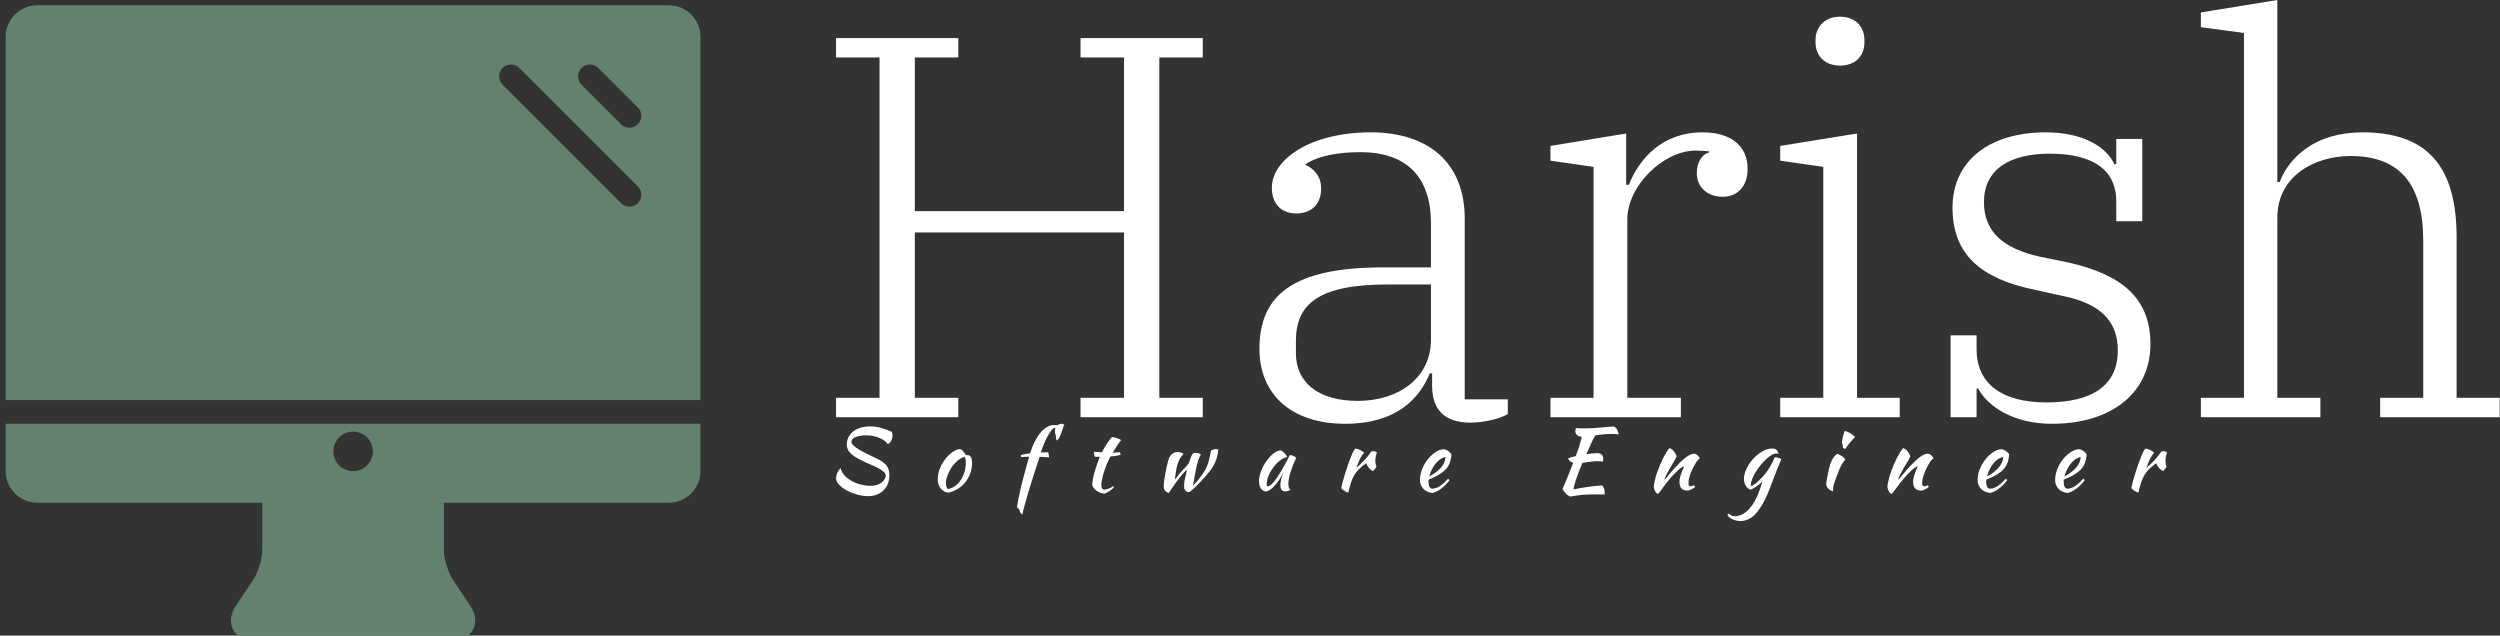<svg data-v-423bf9ae="" xmlns="http://www.w3.org/2000/svg" viewBox="0 0 354 90" class="iconLeftSlogan"><rect x="0" y="0" width="354" height="90" fill="#333333" stroke="none"/><!----><!----><!----><g data-v-423bf9ae="" id="62c9eb96-2542-42ab-b187-86d731b02a73" fill="#ffffff" transform="matrix(5.495,0,0,5.495,114.319,-19.78)"><path d="M0.74 14.35L3.89 14.35L3.89 13.85L2.77 13.85L2.77 9.59L8.16 9.59L8.16 13.85L7.04 13.85L7.04 14.35L10.19 14.35L10.19 13.85L9.07 13.85L9.07 5.08L10.19 5.08L10.19 4.58L7.04 4.58L7.04 5.08L8.16 5.08L8.16 9.04L2.77 9.04L2.77 5.08L3.89 5.08L3.89 4.58L0.74 4.58L0.74 5.08L1.86 5.08L1.86 13.85L0.74 13.85ZM13.86 14.52C15.19 14.52 15.78 13.86 16.04 13.22L16.10 13.22L16.10 13.55C16.10 14.15 16.42 14.49 17.08 14.49C17.44 14.49 17.85 14.39 18.05 14.27L18.05 13.89L16.94 13.89L16.94 9.23C16.94 7.81 16.02 7.01 14.52 7.01C12.96 7.01 11.97 7.71 11.97 8.44C11.97 8.86 12.22 9.10 12.60 9.10C12.99 9.10 13.24 8.86 13.24 8.46C13.24 8.13 13.05 7.95 12.84 7.85L12.84 7.83C13.12 7.64 13.61 7.52 14.25 7.52C15.44 7.52 16.07 8.16 16.07 9.35L16.07 10.49L14.84 10.49C12.52 10.49 11.65 11.20 11.65 12.59C11.65 13.76 12.47 14.52 13.86 14.52ZM14.18 13.93C13.16 13.93 12.59 13.45 12.59 12.70L12.59 12.39C12.59 11.45 13.15 10.93 14.95 10.93L16.07 10.93L16.07 12.35C16.07 13.33 15.25 13.93 14.18 13.93ZM19.15 14.35L22.51 14.35L22.51 13.85L21.13 13.85L21.13 9.25C21.13 8.39 22.06 7.48 22.89 7.48C23.00 7.48 23.18 7.49 23.24 7.50L23.24 7.53C23.07 7.56 22.92 7.77 22.92 8.06C22.92 8.41 23.18 8.67 23.59 8.67C23.97 8.67 24.23 8.40 24.23 7.95C24.23 7.35 23.79 7.01 23.07 7.01C22.01 7.01 21.43 7.71 21.17 8.36L21.10 8.36L21.10 7.04L19.15 7.36L19.15 7.74L20.26 7.90L20.26 13.85L19.15 13.85ZM26.61 5.29C27.02 5.29 27.24 5.03 27.24 4.69L27.24 4.63C27.24 4.30 27.02 4.03 26.61 4.03C26.21 4.03 25.98 4.30 25.98 4.63L25.98 4.69C25.98 5.03 26.21 5.29 26.61 5.29ZM25.07 14.35L28.15 14.35L28.15 13.85L27.05 13.85L27.05 7.04L25.07 7.36L25.07 7.74L26.18 7.90L26.18 13.85L25.07 13.85ZM32.07 14.52C33.66 14.52 34.61 13.68 34.61 12.47C34.61 11.26 33.85 10.67 32.48 10.36L31.74 10.21C30.86 10.01 30.32 9.60 30.32 8.81C30.32 7.97 30.97 7.56 32.02 7.56C33.12 7.56 33.73 7.97 33.73 8.79L33.73 9.30L34.40 9.30L34.40 7.18L33.73 7.18L33.73 7.83L33.68 7.83C33.47 7.38 32.87 7.01 31.91 7.01C30.48 7.01 29.51 7.73 29.51 8.95C29.51 10.18 30.27 10.78 31.60 11.06L32.37 11.23C33.28 11.42 33.77 11.84 33.77 12.63C33.77 13.54 33.10 13.97 31.93 13.97C30.76 13.97 30.13 13.47 30.13 12.60L30.13 12.24L29.46 12.24L29.46 14.35L30.13 14.35L30.13 13.61L30.17 13.61C30.42 14.08 31.09 14.52 32.07 14.52ZM35.91 14.35L38.99 14.35L38.99 13.85L37.88 13.85L37.88 9.21C37.88 8.15 38.82 7.62 39.77 7.62C41.02 7.62 41.64 8.33 41.64 9.80L41.64 13.85L40.53 13.85L40.53 14.35L43.61 14.35L43.61 13.85L42.50 13.85L42.50 9.72C42.50 7.92 41.78 7.01 40.07 7.01C38.85 7.01 38.18 7.66 37.94 8.29L37.88 8.29L37.88 3.60L35.91 3.92L35.91 4.30L37.02 4.45L37.02 13.85L35.91 13.85Z"></path></g><!----><g data-v-423bf9ae="" id="f766032a-8f69-4de7-9bc3-1b7c6be8e87b" transform="matrix(1.118,0,0,1.118,-5.901,-10.151)" stroke="none" fill="#648170"><path d="M94 59.75v-46c0-2.206-1.794-4-4-4H10c-2.206 0-4 1.794-4 4v46h88zM78.939 17.689a1.5 1.5 0 0 1 2.121 0l5 5a1.5 1.5 0 1 1-2.121 2.122l-5-5a1.502 1.502 0 0 1 0-2.122zm-10 0a1.5 1.5 0 0 1 2.121 0l15 15a1.5 1.5 0 1 1-2.121 2.122l-15-15a1.502 1.502 0 0 1 0-2.122zM6 62.75v6c0 2.206 1.794 4 4 4h28.5v6c0 1.071-.541 2.857-1.135 3.748l-2.227 3.34c-.68 1.02-.797 2.116-.319 3.009.477.892 1.454 1.403 2.681 1.403h25c1.227 0 2.203-.512 2.681-1.403.478-.893.361-1.989-.319-3.009l-2.227-3.34c-.594-.891-1.135-2.677-1.135-3.748v-6H90c2.206 0 4-1.794 4-4v-6H6zm44 6a2.5 2.5 0 1 1 0-5 2.5 2.5 0 0 1 0 5z"></path></g><!----><g data-v-423bf9ae="" id="ee009e50-df24-4a11-95b2-dbf61c8c13b5" fill="#ffffff" transform="matrix(0.867,0,0,0.867,117.163,56.177)"><path d="M10.54 5.74L10.54 5.74L10.54 5.74Q10.58 5.98 10.61 6.07L10.61 6.07L10.61 6.07Q10.63 6.16 10.63 6.31L10.63 6.31L10.63 6.31Q10.63 6.78 10.42 7.18L10.42 7.18L10.42 7.18Q10.22 7.57 9.87 7.74L9.87 7.74L9.87 7.74Q9.59 7.36 9.18 7.09L9.18 7.09L9.18 7.09Q8.78 6.82 8.29 6.64L8.29 6.64L8.29 6.64Q7.81 6.47 7.29 6.38L7.29 6.38L7.29 6.38Q6.78 6.30 6.29 6.30L6.29 6.30L6.29 6.30Q5.80 6.30 5.37 6.38L5.37 6.38L5.37 6.38Q4.94 6.45 4.61 6.59L4.61 6.59L4.61 6.59Q4.28 6.72 4.09 6.92L4.09 6.92L4.09 6.92Q3.91 7.11 3.91 7.36L3.91 7.36L3.91 7.36Q3.95 7.67 4.28 7.99L4.28 7.99L4.28 7.99Q4.62 8.30 5.11 8.60L5.11 8.60L5.11 8.60Q5.60 8.90 6.20 9.20L6.20 9.20L6.20 9.20Q6.79 9.49 7.36 9.76L7.36 9.76L7.36 9.76Q8.08 10.09 8.60 10.38L8.60 10.38L8.60 10.38Q9.11 10.67 9.45 11.01L9.45 11.01L9.45 11.01Q9.79 11.35 9.95 11.79L9.95 11.79L9.95 11.79Q10.12 12.22 10.12 12.84L10.12 12.84L10.12 12.84Q10.12 13.55 9.88 14.18L9.88 14.18L9.88 14.18Q9.65 14.80 9.19 15.26L9.19 15.26L9.19 15.26Q8.74 15.72 8.09 15.98L8.09 15.98L8.09 15.98Q7.45 16.24 6.65 16.24L6.65 16.24L6.65 16.24Q5.87 16.24 4.96 16.00L4.96 16.00L4.96 16.00Q4.05 15.76 3.25 15.35L3.25 15.35L3.25 15.35Q2.46 14.94 1.94 14.40L1.94 14.40L1.94 14.40Q1.41 13.86 1.41 13.26L1.41 13.26L1.41 13.26Q1.41 12.98 1.57 12.54L1.57 12.54L1.57 12.54Q1.74 12.11 2.16 11.63L2.16 11.63L2.16 11.63Q2.20 12.05 2.61 12.63L2.61 12.63L2.61 12.63Q3.02 13.20 3.85 13.69L3.85 13.69L3.85 13.69Q4.62 14.14 5.44 14.34L5.44 14.34L5.44 14.34Q6.26 14.55 6.97 14.55L6.97 14.55L6.97 14.55Q7.76 14.55 8.25 14.35L8.25 14.35L8.25 14.35Q8.74 14.15 9.02 13.88L9.02 13.88L9.02 13.88Q9.30 13.61 9.41 13.33L9.41 13.33L9.41 13.33Q9.52 13.05 9.53 12.88L9.53 12.88L9.53 12.88Q9.52 12.60 9.28 12.34L9.28 12.34L9.28 12.34Q9.03 12.08 8.62 11.84L8.62 11.84L8.62 11.84Q8.20 11.59 7.66 11.34L7.66 11.34L7.66 11.34Q7.11 11.09 6.52 10.84L6.52 10.84L6.52 10.84Q5.64 10.44 5.00 10.10L5.00 10.10L5.00 10.10Q4.37 9.76 3.96 9.40L3.96 9.40L3.96 9.40Q3.54 9.04 3.35 8.65L3.35 8.65L3.35 8.65Q3.16 8.26 3.16 7.76L3.16 7.76L3.16 7.76Q3.16 6.97 3.64 6.27L3.64 6.27L3.64 6.27Q4.12 5.57 5.01 5.21L5.01 5.21L5.01 5.21Q5.46 5.01 5.97 4.93L5.97 4.93L5.97 4.93Q6.48 4.84 6.97 4.84L6.97 4.84L6.97 4.84Q7.90 4.84 8.78 5.10L8.78 5.10L8.78 5.10Q9.66 5.35 10.54 5.74ZM19.77 15.67L19.77 15.67L19.77 15.67Q18.97 15.58 18.49 14.97L18.49 14.97L18.49 14.97Q18.02 14.35 18.02 13.40L18.02 13.40L18.02 13.40Q18.02 12.84 18.19 12.24L18.19 12.24L18.19 12.24Q18.35 11.63 18.66 11.07L18.66 11.07L18.66 11.07Q18.97 10.50 19.39 10.00L19.39 10.00L19.39 10.00Q19.81 9.49 20.30 9.13L20.30 9.13L20.30 9.13Q21.07 8.55 21.74 8.55L21.74 8.55L21.74 8.55Q22.19 8.79 22.62 9.55L22.62 9.55L22.62 9.55Q22.69 9.55 22.75 9.54L22.75 9.54L22.75 9.54Q22.81 9.53 22.88 9.53L22.88 9.53L22.88 9.53Q23.62 9.53 23.62 10.85L23.62 10.85L23.62 10.85Q23.62 11.73 23.33 12.52L23.33 12.52L23.33 12.52Q23.04 13.31 22.53 13.96L22.53 13.96L22.53 13.96Q22.02 14.60 21.31 15.04L21.31 15.04L21.31 15.04Q20.61 15.48 19.77 15.67ZM20.48 11.26L20.48 11.26L20.48 11.26Q20.24 11.58 20.03 11.96L20.03 11.96L20.03 11.96Q19.82 12.33 19.67 12.72L19.67 12.72L19.67 12.72Q19.52 13.10 19.43 13.46L19.43 13.46L19.43 13.46Q19.35 13.82 19.35 14.10L19.35 14.10L19.35 14.10Q19.35 14.43 19.46 14.74L19.46 14.74L19.46 14.74Q19.57 15.05 19.71 15.09L19.71 15.09L19.71 15.09Q20.34 14.95 20.87 14.57L20.87 14.57L20.87 14.57Q21.39 14.18 21.78 13.61L21.78 13.61L21.78 13.61Q22.16 13.03 22.38 12.31L22.38 12.31L22.38 12.31Q22.60 11.58 22.60 10.75L22.60 10.75L22.60 10.75Q22.60 10.39 22.55 10.18L22.55 10.18L22.55 10.18Q22.51 9.97 22.41 9.81L22.41 9.81L22.41 9.81Q21.80 10.00 21.31 10.40L21.31 10.40L21.31 10.40Q20.83 10.81 20.48 11.26ZM31.85 19.22L31.85 19.22L31.85 19.22Q31.50 19.08 31.43 18.69L31.43 18.69L31.43 18.69Q31.37 18.31 30.95 18.07L30.95 18.07L30.95 18.07Q31.07 17.36 31.21 16.63L31.21 16.63L31.21 16.63Q31.35 15.90 31.56 14.97L31.56 14.97L31.56 14.97Q31.78 14.04 32.11 12.80L32.11 12.80L32.11 12.80Q32.44 11.56 32.94 9.80L32.94 9.80L32.94 9.80Q32.48 9.80 32.21 9.81L32.21 9.81L32.21 9.81Q31.95 9.83 31.70 9.87L31.70 9.87L31.70 9.87Q31.64 9.81 31.60 9.72L31.60 9.72L31.60 9.72Q31.57 9.62 31.57 9.53L31.57 9.53L31.57 9.53Q31.71 9.48 32.14 9.39L32.14 9.39L32.14 9.39Q32.58 9.30 33.10 9.23L33.10 9.23L33.10 9.23Q33.43 8.16 33.87 7.32L33.87 7.32L33.87 7.32Q34.30 6.47 34.80 5.87L34.80 5.87L34.80 5.87Q35.31 5.26 35.87 4.94L35.87 4.94L35.87 4.94Q36.43 4.62 37.00 4.62L37.00 4.62L37.00 4.62Q37.17 4.62 37.32 4.64L37.32 4.64L37.32 4.64Q37.48 4.66 37.56 4.66L37.56 4.66L37.56 4.66Q37.69 4.56 37.90 4.49L37.90 4.49L37.90 4.49Q38.11 4.41 38.26 4.41L38.26 4.41L38.26 4.41Q38.43 4.41 38.70 4.59L38.70 4.59L38.70 4.59Q38.58 4.79 38.46 5.12L38.46 5.12L38.46 5.12Q38.33 5.46 38.25 5.78L38.25 5.78L38.25 5.78Q37.90 6.82 37.51 7.13L37.51 7.13L37.51 7.13Q37.35 7.13 37.34 6.72L37.34 6.72L37.34 6.72Q37.32 6.43 37.25 6.15L37.25 6.15L37.25 6.15Q37.20 6.02 37.18 5.92L37.18 5.92L37.18 5.92Q37.16 5.82 37.16 5.67L37.16 5.67L37.16 5.67Q37.16 5.59 37.17 5.47L37.17 5.47L37.17 5.47Q37.18 5.35 37.23 5.07L37.23 5.07L37.23 5.07Q36.99 5.07 36.70 5.36L36.70 5.36L36.70 5.36Q36.41 5.66 36.10 6.20L36.10 6.20L36.10 6.20Q35.78 6.73 35.46 7.48L35.46 7.48L35.46 7.48Q35.14 8.22 34.85 9.11L34.85 9.11L36.02 9.07L36.02 9.07Q36.09 9.14 36.14 9.39L36.14 9.39L36.14 9.39Q36.19 9.63 36.20 9.90L36.20 9.90L34.66 9.81L34.66 9.81Q34.13 11.40 33.67 12.84L33.67 12.84L33.67 12.84Q33.21 14.28 32.84 15.50L32.84 15.50L32.84 15.50Q32.48 16.72 32.22 17.68L32.22 17.68L32.22 17.68Q31.96 18.63 31.85 19.22ZM44.49 9.81L43.69 9.81L43.69 9.81Q43.62 9.73 43.57 9.46L43.57 9.46L43.57 9.46Q43.51 9.18 43.51 8.99L43.51 8.99L43.51 8.99Q43.88 9.02 44.21 9.04L44.21 9.04L44.21 9.04Q44.55 9.06 44.83 9.07L44.83 9.07L44.83 9.07Q45.04 8.65 45.28 8.24L45.28 8.24L45.28 8.24Q45.53 7.83 45.76 7.48L45.76 7.48L45.76 7.48Q45.99 7.14 46.19 6.90L46.19 6.90L46.19 6.90Q46.40 6.66 46.51 6.59L46.51 6.59L46.51 6.59Q46.65 6.59 46.86 6.64L46.86 6.64L46.86 6.64Q47.08 6.69 47.31 6.77L47.31 6.77L47.31 6.77Q47.53 6.85 47.71 6.93L47.71 6.93L47.71 6.93Q47.89 7.01 47.96 7.10L47.96 7.10L47.96 7.10Q47.54 7.63 47.24 8.09L47.24 8.09L47.24 8.09Q46.94 8.54 46.59 9.13L46.59 9.13L46.59 9.13Q46.87 9.13 47.16 9.11L47.16 9.11L47.16 9.11Q47.45 9.10 47.74 9.07L47.74 9.07L47.74 9.07Q47.81 9.14 47.85 9.25L47.85 9.25L47.85 9.25Q47.89 9.35 47.89 9.46L47.89 9.46L47.89 9.46Q47.21 9.72 46.23 9.74L46.23 9.74L46.23 9.74Q45.88 10.42 45.60 11.08L45.60 11.08L45.60 11.08Q45.33 11.75 45.14 12.36L45.14 12.36L45.14 12.36Q44.95 12.98 44.85 13.52L44.85 13.52L44.85 13.52Q44.74 14.07 44.74 14.50L44.74 14.50L44.74 14.50Q44.74 15.12 45.21 15.19L45.21 15.19L45.21 15.19Q45.63 15.13 46.00 14.98L46.00 14.98L46.00 14.98Q46.38 14.83 46.68 14.59L46.68 14.59L46.68 14.59Q46.76 14.71 46.77 14.80L46.77 14.80L46.77 14.80Q46.69 14.92 46.49 15.09L46.49 15.09L46.49 15.09Q46.28 15.26 46.05 15.42L46.05 15.42L46.05 15.42Q45.81 15.58 45.58 15.69L45.58 15.69L45.58 15.69Q45.36 15.81 45.25 15.82L45.25 15.82L45.25 15.82Q44.90 15.81 44.55 15.67L44.55 15.67L44.55 15.67Q44.20 15.53 43.91 15.32L43.91 15.32L43.91 15.32Q43.62 15.11 43.44 14.85L43.44 14.85L43.44 14.85Q43.26 14.59 43.26 14.34L43.26 14.34L43.26 14.34Q43.26 14 43.35 13.49L43.35 13.49L43.35 13.49Q43.44 12.98 43.61 12.38L43.61 12.38L43.61 12.38Q43.78 11.77 44.00 11.12L44.00 11.12L44.00 11.12Q44.23 10.46 44.49 9.81L44.49 9.81ZM54.92 14.60L54.92 14.60L54.92 14.60Q54.92 14.32 54.98 13.82L54.98 13.82L54.98 13.82Q55.05 13.31 55.15 12.73L55.15 12.73L55.15 12.73Q55.26 12.14 55.39 11.52L55.39 11.52L55.39 11.52Q55.52 10.91 55.66 10.42L55.66 10.42L55.66 10.42Q55.85 9.76 56.23 9.40L56.23 9.40L56.23 9.40Q56.62 9.04 57.19 9.04L57.19 9.04L57.19 9.04Q57.50 9.04 57.80 9.14L57.80 9.14L57.80 9.14Q58.10 9.24 58.16 9.39L58.16 9.39L58.16 9.39Q57.75 9.73 57.50 10.23L57.50 10.23L57.50 10.23Q57.26 10.72 57.11 11.29L57.11 11.29L57.11 11.29Q56.97 11.86 56.89 12.45L56.89 12.45L56.89 12.45Q56.81 13.05 56.73 13.57L56.73 13.57L56.73 13.57Q57.19 12.95 57.60 12.45L57.60 12.45L57.60 12.45Q58.02 11.96 58.34 11.66L58.34 11.66L58.34 11.66Q58.77 11.26 58.93 10.98L58.93 10.98L58.93 10.98Q59.08 10.71 59.19 10.39L59.19 10.39L59.19 10.39Q59.28 10.14 59.39 9.80L59.39 9.80L59.39 9.80Q59.51 9.46 59.79 9.18L59.79 9.18L59.79 9.18Q59.85 9.17 60.03 9.17L60.03 9.17L60.03 9.17Q60.17 9.17 60.33 9.18L60.33 9.18L60.33 9.18Q60.49 9.20 60.63 9.24L60.63 9.24L60.63 9.24Q60.77 9.28 60.87 9.34L60.87 9.34L60.87 9.34Q60.97 9.39 60.98 9.48L60.98 9.48L60.98 9.48Q60.76 9.77 60.56 10.39L60.56 10.39L60.56 10.39Q60.37 11.02 60.21 11.76L60.21 11.76L60.21 11.76Q60.06 12.50 59.93 13.24L59.93 13.24L59.93 13.24Q59.81 13.97 59.71 14.48L59.71 14.48L59.71 14.48Q59.77 14.45 59.96 14.25L59.96 14.25L59.96 14.25Q60.16 14.06 60.40 13.76L60.40 13.76L60.40 13.76Q60.65 13.47 60.92 13.12L60.92 13.12L60.92 13.12Q61.19 12.77 61.40 12.43L61.40 12.43L61.40 12.43Q61.67 12.03 61.84 11.67L61.84 11.67L61.84 11.67Q62.02 11.31 62.15 10.91L62.15 10.91L62.15 10.91Q62.29 10.50 62.40 10.00L62.40 10.00L62.40 10.00Q62.51 9.51 62.64 8.82L62.64 8.82L62.64 8.82Q62.72 8.71 63.01 8.63L63.01 8.63L63.01 8.63Q63.29 8.55 63.53 8.55L63.53 8.55L63.53 8.55Q63.74 8.55 63.84 8.62L63.84 8.62L63.84 8.62Q63.77 9.41 63.58 10.02L63.58 10.02L63.58 10.02Q63.39 10.64 63.07 11.22L63.07 11.22L63.07 11.22Q62.75 11.80 62.27 12.38L62.27 12.38L62.27 12.38Q61.80 12.96 61.15 13.65L61.15 13.65L61.15 13.65Q60.89 13.93 60.57 14.27L60.57 14.27L60.57 14.27Q60.26 14.60 59.95 14.89L59.95 14.89L59.95 14.89Q59.65 15.18 59.39 15.37L59.39 15.37L59.39 15.37Q59.14 15.57 59.00 15.57L59.00 15.57L59.00 15.57Q58.67 15.57 58.46 15.32L58.46 15.32L58.46 15.32Q58.25 15.06 58.25 14.67L58.25 14.67L58.25 14.67Q58.25 14.27 58.29 13.96L58.29 13.96L58.29 13.96Q58.32 13.66 58.41 13.33L58.41 13.33L58.41 13.33Q58.49 13.02 58.54 12.81L58.54 12.81L58.54 12.81Q58.59 12.60 58.62 12.45L58.62 12.45L58.62 12.45Q58.66 12.29 58.67 12.18L58.67 12.18L58.67 12.18Q58.69 12.07 58.70 11.96L58.70 11.96L58.70 11.96Q58.59 12.01 58.41 12.19L58.41 12.19L58.41 12.19Q58.23 12.36 58.03 12.59L58.03 12.59L58.03 12.59Q57.83 12.82 57.64 13.06L57.64 13.06L57.64 13.06Q57.44 13.30 57.32 13.47L57.32 13.47L57.32 13.47Q57.05 13.83 56.85 14.11L56.85 14.11L56.85 14.11Q56.66 14.39 56.48 14.64L56.48 14.64L56.48 14.64Q56.31 14.90 56.14 15.15L56.14 15.15L56.14 15.15Q55.97 15.41 55.75 15.71L55.75 15.71L55.75 15.71Q55.30 15.57 55.11 15.29L55.11 15.29L55.11 15.29Q54.92 15.01 54.92 14.60ZM75.52 9.52L75.52 9.52L75.52 9.52Q75.66 9.52 75.84 9.57L75.84 9.57L75.84 9.57Q76.03 9.62 76.19 9.70L76.19 9.70L76.19 9.70Q76.34 9.77 76.45 9.86L76.45 9.86L76.45 9.86Q76.55 9.94 76.55 10.01L76.55 10.01L76.55 10.01Q76.27 10.60 76.03 11.19L76.03 11.19L76.03 11.19Q75.80 11.79 75.63 12.33L75.63 12.33L75.63 12.33Q75.46 12.88 75.37 13.36L75.37 13.36L75.37 13.36Q75.28 13.83 75.28 14.18L75.28 14.18L75.28 14.18Q75.28 14.57 75.36 14.83L75.36 14.83L75.36 14.83Q75.45 15.09 75.64 15.20L75.64 15.20L75.64 15.20Q75.47 15.32 75.21 15.39L75.21 15.39L75.21 15.39Q74.94 15.46 74.73 15.46L74.73 15.46L74.73 15.46Q73.98 15.46 73.98 14.42L73.98 14.42L73.98 14.42Q73.98 13.62 74.51 12.24L74.51 12.24L74.51 12.24Q74.23 12.88 73.86 13.45L73.86 13.45L73.86 13.45Q73.50 14.01 73.12 14.45L73.12 14.45L73.12 14.45Q72.74 14.88 72.36 15.15L72.36 15.15L72.36 15.15Q71.97 15.43 71.65 15.48L71.65 15.48L71.65 15.48Q71.13 15.46 70.81 14.99L70.81 14.99L70.81 14.99Q70.49 14.52 70.49 13.79L70.49 13.79L70.49 13.79Q70.49 13.01 70.83 12.14L70.83 12.14L70.83 12.14Q71.16 11.27 71.69 10.53L71.69 10.53L71.69 10.53Q72.21 9.79 72.83 9.29L72.83 9.29L72.83 9.29Q73.44 8.79 74.02 8.76L74.02 8.76L74.02 8.76Q74.16 8.81 74.33 8.93L74.33 8.93L74.33 8.93Q74.51 9.06 74.67 9.23L74.67 9.23L74.67 9.23Q74.83 9.39 74.94 9.57L74.94 9.57L74.94 9.57Q75.05 9.74 75.07 9.87L75.07 9.87L75.07 9.87Q74.51 9.95 73.91 10.42L73.91 10.42L73.91 10.42Q73.32 10.88 72.84 11.53L72.84 11.53L72.84 11.53Q72.35 12.18 72.04 12.92L72.04 12.92L72.04 12.92Q71.74 13.66 71.74 14.31L71.74 14.31L71.74 14.31Q71.74 14.57 71.93 14.64L71.93 14.64L71.93 14.64Q72.34 14.56 72.87 13.95L72.87 13.95L72.87 13.95Q73.40 13.34 74.16 12.07L74.16 12.07L74.16 12.07Q74.30 11.82 74.47 11.51L74.47 11.51L74.47 11.51Q74.65 11.20 74.83 10.86L74.83 10.86L74.83 10.86Q75.01 10.53 75.19 10.18L75.19 10.18L75.19 10.18Q75.36 9.84 75.52 9.52ZM83.93 14.90L83.93 14.90L83.93 14.90Q84 14.49 84.17 13.82L84.17 13.82L84.17 13.82Q84.35 13.16 84.59 12.41L84.59 12.41L84.59 12.41Q84.83 11.66 85.09 10.91L85.09 10.91L85.09 10.91Q85.36 10.15 85.61 9.55L85.61 9.55L85.61 9.55Q85.79 9.11 85.93 8.87L85.93 8.87L85.93 8.87Q86.07 8.62 86.24 8.46L86.24 8.46L86.24 8.46Q86.44 8.48 86.65 8.55L86.65 8.55L86.65 8.55Q86.86 8.62 87.05 8.72L87.05 8.72L87.05 8.72Q87.25 8.82 87.40 8.93L87.40 8.93L87.40 8.93Q87.56 9.03 87.64 9.13L87.64 9.13L87.64 9.13Q87.26 9.58 86.97 10.15L86.97 10.15L86.97 10.15Q86.69 10.72 86.39 11.62L86.39 11.62L86.39 11.62Q87.15 10.95 87.73 10.33L87.73 10.33L87.73 10.33Q88.31 9.72 88.82 8.96L88.82 8.96L88.82 8.96Q88.90 8.89 89.11 8.89L89.11 8.89L89.11 8.89Q89.31 8.89 89.49 8.95L89.49 8.95L89.49 8.95Q89.67 9.02 89.74 9.13L89.74 9.13L89.74 9.13Q89.49 9.80 89.49 10.46L89.49 10.46L89.49 10.46Q89.49 11.07 89.67 11.38L89.67 11.38L89.67 11.38Q89.66 11.47 89.48 11.70L89.48 11.70L89.48 11.70Q89.31 11.94 89.10 12.15L89.10 12.15L89.10 12.15Q88.72 11.96 88.42 11.61L88.42 11.61L88.42 11.61Q88.13 11.27 87.99 10.86L87.99 10.86L87.99 10.86Q87.33 11.33 86.87 11.77L86.87 11.77L86.87 11.77Q86.41 12.21 86.08 12.75L86.08 12.75L86.08 12.75Q85.75 13.29 85.52 13.99L85.52 13.99L85.52 13.99Q85.29 14.69 85.08 15.65L85.08 15.65L85.08 15.65Q84.95 15.64 84.78 15.56L84.78 15.56L84.78 15.56Q84.60 15.48 84.43 15.37L84.43 15.37L84.43 15.37Q84.25 15.26 84.11 15.13L84.11 15.13L84.11 15.13Q83.97 15.01 83.93 14.90ZM101.92 9.38L101.92 9.38L101.92 9.38Q101.86 10.25 101.61 10.87L101.61 10.87L101.61 10.87Q101.36 11.49 100.89 11.96L100.89 11.96L100.89 11.96Q100.42 12.43 99.75 12.81L99.75 12.81L99.75 12.81Q99.08 13.19 98.18 13.54L98.18 13.54L98.18 13.54Q98.18 13.62 98.17 13.71L98.17 13.71L98.17 13.71Q98.17 13.80 98.17 13.90L98.17 13.90L98.17 13.90Q98.17 14.08 98.20 14.28L98.20 14.28L98.20 14.28Q98.22 14.48 98.29 14.64L98.29 14.64L98.29 14.64Q98.36 14.81 98.49 14.92L98.49 14.92L98.49 14.92Q98.62 15.02 98.81 15.02L98.81 15.02L98.81 15.02Q99.19 15.02 99.55 14.85L99.55 14.85L99.55 14.85Q99.92 14.69 100.25 14.44L100.25 14.44L100.25 14.44Q100.58 14.20 100.86 13.91L100.86 13.91L100.86 13.91Q101.15 13.62 101.37 13.38L101.37 13.38L101.37 13.38Q101.51 13.51 101.61 13.62L101.61 13.62L101.61 13.62Q100.98 14.46 100.23 15.02L100.23 15.02L100.23 15.02Q99.48 15.57 98.81 15.72L98.81 15.72L98.81 15.72Q97.85 15.61 97.31 15.02L97.31 15.02L97.31 15.02Q96.77 14.42 96.77 13.58L96.77 13.58L96.77 13.58Q96.77 13.01 96.93 12.41L96.93 12.41L96.93 12.41Q97.09 11.82 97.38 11.26L97.38 11.26L97.38 11.26Q97.66 10.71 98.05 10.22L98.05 10.22L98.05 10.22Q98.43 9.73 98.88 9.37L98.88 9.37L98.88 9.37Q99.32 9.00 99.78 8.79L99.78 8.79L99.78 8.79Q100.25 8.58 100.72 8.58L100.72 8.58L100.72 8.58Q101.36 8.67 101.92 9.38ZM100.95 9.84L100.95 9.84L100.95 9.84Q100.58 9.90 100.17 10.15L100.17 10.15L100.17 10.15Q99.76 10.40 99.41 10.82L99.41 10.82L99.41 10.82Q99.05 11.24 98.76 11.80L98.76 11.80L98.76 11.80Q98.46 12.36 98.29 13.01L98.29 13.01L98.29 13.01Q99.41 12.45 100.16 11.63L100.16 11.63L100.16 11.63Q100.90 10.81 100.95 9.84ZM125.73 9.21L125.73 9.21L125.73 9.21Q126.20 9.21 126.45 9.46L126.45 9.46L126.45 9.46Q126.71 9.72 126.71 10.16L126.71 10.16L126.71 10.16Q126.71 10.28 126.69 10.39L126.69 10.39L126.69 10.39Q126.67 10.51 126.64 10.60L126.64 10.60L126.64 10.60Q126.46 10.57 126.24 10.55L126.24 10.55L126.24 10.55Q126.01 10.53 125.71 10.53L125.71 10.53L125.71 10.53Q125.10 10.53 124.49 10.63L124.49 10.63L124.49 10.63Q123.87 10.74 123.31 10.81L123.31 10.81L123.31 10.81Q122.99 11.55 122.72 12.24L122.72 12.24L122.72 12.24Q122.46 12.94 122.27 13.51L122.27 13.51L122.27 13.51Q122.08 14.08 121.97 14.50L121.97 14.50L121.97 14.50Q121.87 14.92 121.86 15.13L121.86 15.13L121.86 15.13Q122.99 14.90 124.14 14.73L124.14 14.73L124.14 14.73Q125.30 14.56 126.57 14.48L126.57 14.48L126.57 14.48Q126.73 14.71 126.83 14.99L126.83 14.99L126.83 14.99Q126.94 15.27 126.94 15.60L126.94 15.60L126.94 15.60Q126.94 15.68 126.94 15.78L126.94 15.78L126.94 15.78Q126.94 15.88 126.91 15.97L126.91 15.97L126.91 15.97Q126.52 15.96 126.08 15.95L126.08 15.95L126.08 15.95Q125.65 15.95 124.95 15.95L124.95 15.95L124.95 15.95Q124.49 15.95 124.08 15.97L124.08 15.97L124.08 15.97Q123.66 15.99 123.24 16.03L123.24 16.03L123.24 16.03Q122.82 16.07 122.35 16.14L122.35 16.14L122.35 16.14Q121.88 16.21 121.30 16.31L121.30 16.31L121.30 16.31Q120.65 16.06 120.05 15.08L120.05 15.08L120.05 15.08Q120.29 14.57 120.72 13.54L120.72 13.54L120.72 13.54Q121.14 12.52 121.80 10.79L121.80 10.79L121.80 10.79Q121.17 10.60 120.97 10.09L120.97 10.09L120.97 10.09Q121.04 10.02 121.38 9.92L121.38 9.92L121.38 9.92Q121.72 9.81 122.21 9.70L122.21 9.70L122.21 9.70Q122.42 9.16 122.56 8.75L122.56 8.75L122.56 8.75Q122.71 8.34 122.82 7.99L122.82 7.99L122.82 7.99Q122.93 7.63 123.02 7.29L123.02 7.29L123.02 7.29Q123.12 6.94 123.20 6.54L123.20 6.54L123.20 6.54Q122.71 6.51 122.43 6.27L122.43 6.27L122.43 6.27Q122.15 6.02 122.15 5.63L122.15 5.63L122.15 5.63Q122.15 5.52 122.19 5.36L122.19 5.36L122.19 5.36Q122.22 5.21 122.26 5.10L122.26 5.10L122.26 5.10Q122.54 5.14 122.80 5.15L122.80 5.15L122.80 5.15Q123.06 5.17 123.48 5.17L123.48 5.17L123.48 5.17Q124.36 5.17 125.13 5.12L125.13 5.12L125.13 5.12Q125.90 5.07 126.52 5.01L126.52 5.01L126.52 5.01Q127.15 4.96 127.60 4.91L127.60 4.91L127.60 4.91Q128.04 4.86 128.28 4.86L128.28 4.86L128.28 4.86Q128.60 4.86 128.86 5.19L128.86 5.19L128.86 5.19Q129.11 5.53 129.23 6.15L129.23 6.15L129.23 6.15Q128.80 6.10 128.53 6.09L128.53 6.09L128.53 6.09Q128.25 6.08 128.04 6.08L128.04 6.08L128.04 6.08Q127.27 6.08 126.64 6.15L126.64 6.15L126.64 6.15Q126 6.23 125.41 6.31L125.41 6.31L125.41 6.31Q125.33 6.44 125.22 6.64L125.22 6.64L125.22 6.64Q125.12 6.83 124.95 7.18L124.95 7.18L124.95 7.18Q124.78 7.53 124.54 8.06L124.54 8.06L124.54 8.06Q124.29 8.60 123.94 9.39L123.94 9.39L123.94 9.39Q124.47 9.31 124.94 9.26L124.94 9.26L124.94 9.26Q125.41 9.21 125.73 9.21ZM137.54 8.39L137.54 8.39L137.54 8.39Q137.90 8.50 138.22 8.88L138.22 8.88L138.22 8.88Q138.54 9.27 138.70 9.73L138.70 9.73L138.70 9.73Q138.54 10.11 138.22 10.64L138.22 10.64L138.22 10.64Q137.90 11.17 137.58 11.72L137.58 11.72L137.58 11.72Q137.26 12.28 137.00 12.78L137.00 12.78L137.00 12.78Q136.74 13.27 136.70 13.59L136.70 13.59L136.70 13.59Q136.92 13.36 137.19 13.04L137.19 13.04L137.19 13.04Q137.47 12.73 137.72 12.41L137.72 12.41L137.72 12.41Q137.98 12.10 138.21 11.84L138.21 11.84L138.21 11.84Q138.43 11.58 138.56 11.45L138.56 11.45L138.56 11.45Q138.82 11.17 139.19 10.80L139.19 10.80L139.19 10.80Q139.55 10.43 139.95 10.10L139.95 10.10L139.95 10.10Q140.35 9.77 140.76 9.54L140.76 9.54L140.76 9.54Q141.16 9.31 141.50 9.31L141.50 9.31L141.50 9.31Q141.86 9.31 142.11 9.55L142.11 9.55L142.11 9.55Q142.35 9.80 142.49 10.07L142.49 10.07L142.49 10.07Q142.49 10.09 142.39 10.14L142.39 10.14L142.39 10.14Q142.28 10.19 142.09 10.42L142.09 10.42L142.09 10.42Q141.89 10.67 141.65 11.11L141.65 11.11L141.65 11.11Q141.40 11.55 141.17 12.06L141.17 12.06L141.17 12.06Q140.94 12.57 140.78 13.10L140.78 13.10L140.78 13.10Q140.63 13.64 140.63 14.07L140.63 14.07L140.63 14.07Q140.63 14.42 140.72 14.52L140.72 14.52L140.72 14.52Q140.81 14.62 140.98 14.62L140.98 14.62L140.98 14.62Q141.13 14.62 141.30 14.55L141.30 14.55L141.30 14.55Q141.47 14.48 141.57 14.48L141.57 14.48L141.57 14.48Q141.62 14.50 141.66 14.60L141.66 14.60L141.66 14.60Q141.69 14.69 141.69 14.76L141.69 14.76L141.69 14.76Q141.58 14.85 141.43 14.95L141.43 14.95L141.43 14.95Q141.27 15.05 141.11 15.13L141.11 15.13L141.11 15.13Q140.94 15.22 140.78 15.27L140.78 15.27L140.78 15.27Q140.62 15.33 140.49 15.33L140.49 15.33L140.49 15.33Q140.08 15.33 139.82 15.21L139.82 15.21L139.82 15.21Q139.57 15.09 139.42 14.90L139.42 14.90L139.42 14.90Q139.27 14.70 139.22 14.43L139.22 14.43L139.22 14.43Q139.16 14.15 139.16 13.85L139.16 13.85L139.16 13.85Q139.16 13.68 139.19 13.47L139.19 13.47L139.19 13.47Q139.22 13.26 139.30 12.97L139.30 12.97L139.30 12.97Q139.38 12.68 139.54 12.29L139.54 12.29L139.54 12.29Q139.69 11.89 139.93 11.33L139.93 11.33L139.93 11.33Q139.90 11.33 139.55 11.52L139.55 11.52L139.55 11.52Q139.20 11.72 138.80 12.12L138.80 12.12L138.80 12.12Q138.14 12.75 137.61 13.37L137.61 13.37L137.61 13.37Q137.09 13.99 136.54 14.74L136.54 14.74L136.54 14.74Q136.23 15.18 136.00 15.48L136.00 15.48L136.00 15.48Q135.77 15.78 135.60 15.88L135.60 15.88L135.60 15.88Q135.31 15.71 135.17 15.41L135.17 15.41L135.17 15.41Q135.03 15.11 134.96 14.78L134.96 14.78L134.96 14.78Q134.96 14.52 135.04 14.11L135.04 14.11L135.04 14.11Q135.11 13.71 135.25 13.21L135.25 13.21L135.25 13.21Q135.38 12.71 135.58 12.17L135.58 12.17L135.58 12.17Q135.77 11.62 136.01 11.07L136.01 11.07L136.01 11.07Q136.54 9.84 136.98 9.14L136.98 9.14L136.98 9.14Q137.42 8.44 137.54 8.39ZM147 19.35L147 19.35L147 19.35Q147 19.26 147.06 19.19L147.06 19.19L147.06 19.19Q147.11 19.12 147.18 19.05L147.18 19.05L147.18 19.05Q147.35 19.21 147.47 19.29L147.47 19.29L147.47 19.29Q147.59 19.38 147.69 19.43L147.69 19.43L147.69 19.43Q147.80 19.49 147.91 19.50L147.91 19.50L147.91 19.50Q148.02 19.52 148.18 19.52L148.18 19.52L148.18 19.52Q148.90 19.52 149.56 19.13L149.56 19.13L149.56 19.13Q150.22 18.75 150.80 18.02L150.80 18.02L150.80 18.02Q151.38 17.29 151.86 16.24L151.86 16.24L151.86 16.24Q152.33 15.19 152.70 13.86L152.70 13.86L152.70 13.86Q152.53 14.03 152.28 14.23L152.28 14.23L152.28 14.23Q152.04 14.43 151.77 14.62L151.77 14.62L151.77 14.62Q151.51 14.80 151.25 14.95L151.25 14.95L151.25 14.95Q150.99 15.11 150.81 15.18L150.81 15.18L150.81 15.18Q150.57 15.13 150.37 14.97L150.37 14.97L150.37 14.97Q150.16 14.81 150.01 14.57L150.01 14.57L150.01 14.57Q149.86 14.34 149.77 14.04L149.77 14.04L149.77 14.04Q149.69 13.73 149.69 13.40L149.69 13.40L149.69 13.40Q149.69 12.85 149.89 12.28L149.89 12.28L149.89 12.28Q150.09 11.70 150.43 11.15L150.43 11.15L150.43 11.15Q150.77 10.60 151.22 10.11L151.22 10.11L151.22 10.11Q151.68 9.62 152.19 9.25L152.19 9.25L152.19 9.25Q152.70 8.89 153.22 8.67L153.22 8.67L153.22 8.67Q153.75 8.46 154.25 8.46L154.25 8.46L154.25 8.46Q154.74 8.46 154.99 8.66L154.99 8.66L154.99 8.66Q155.23 8.86 155.34 9.35L155.34 9.35L155.34 9.35Q155.19 9.27 154.95 9.27L154.95 9.27L154.95 9.27Q154.62 9.27 154.18 9.53L154.18 9.53L154.18 9.53Q153.73 9.80 153.28 10.23L153.28 10.23L153.28 10.23Q152.82 10.65 152.38 11.21L152.38 11.21L152.38 11.21Q151.93 11.76 151.59 12.33L151.59 12.33L151.59 12.33Q151.24 12.91 151.03 13.45L151.03 13.45L151.03 13.45Q150.81 14 150.81 14.43L150.81 14.43L150.81 14.43Q150.81 14.53 150.82 14.55L150.82 14.55L150.82 14.55Q150.84 14.57 150.86 14.57L150.86 14.57L150.86 14.57Q150.99 14.57 151.21 14.43L151.21 14.43L151.21 14.43Q151.42 14.29 151.70 14.08L151.70 14.08L151.70 14.08Q151.97 13.86 152.26 13.57L152.26 13.57L152.26 13.57Q152.56 13.29 152.82 12.99L152.82 12.99L152.82 12.99Q153.43 12.32 153.92 11.49L153.92 11.49L153.92 11.49Q154.42 10.65 154.71 9.87L154.71 9.87L154.71 9.87Q155.09 9.90 155.39 10.00L155.39 10.00L155.39 10.00Q155.68 10.09 155.79 10.21L155.79 10.21L155.79 10.21Q155.32 11.30 155.03 12.04L155.03 12.04L155.03 12.04Q154.74 12.78 154.53 13.36L154.53 13.36L154.53 13.36Q154.15 14.36 153.82 15.20L153.82 15.20L153.82 15.20Q153.50 16.03 153.15 16.74L153.15 16.74L153.15 16.74Q152.81 17.44 152.41 18.05L152.41 18.05L152.41 18.05Q152.01 18.66 151.51 19.22L151.51 19.22L151.51 19.22Q151.27 19.49 150.97 19.69L150.97 19.69L150.97 19.69Q150.67 19.89 150.35 20.03L150.35 20.03L150.35 20.03Q150.04 20.17 149.74 20.24L149.74 20.24L149.74 20.24Q149.44 20.31 149.18 20.31L149.18 20.31L149.18 20.31Q148.85 20.31 148.50 20.24L148.50 20.24L148.50 20.24Q148.15 20.16 147.85 20.03L147.85 20.03L147.85 20.03Q147.55 19.89 147.32 19.72L147.32 19.72L147.32 19.72Q147.10 19.54 147 19.35ZM163.14 14.24L163.14 14.24L163.14 14.24Q163.14 14.11 163.16 13.92L163.16 13.92L163.16 13.92Q163.18 13.73 163.24 13.42L163.24 13.42L163.24 13.42Q163.30 13.10 163.39 12.66L163.39 12.66L163.39 12.66Q163.48 12.21 163.62 11.58L163.62 11.58L163.62 11.58Q163.65 11.44 163.74 11.13L163.74 11.13L163.74 11.13Q163.84 10.82 164.00 10.48L164.00 10.48L164.00 10.48Q164.16 10.14 164.40 9.81L164.40 9.81L164.40 9.81Q164.63 9.49 164.95 9.34L164.95 9.34L164.95 9.34Q165.19 9.39 165.58 9.63L165.58 9.63L165.58 9.63Q165.97 9.86 166.25 10.26L166.25 10.26L166.25 10.26Q165.93 10.63 165.71 10.99L165.71 10.99L165.71 10.99Q165.49 11.35 165.32 11.75L165.32 11.75L165.32 11.75Q165.14 12.14 165.00 12.56L165.00 12.56L165.00 12.56Q164.85 12.98 164.67 13.44L164.67 13.44L164.67 13.44Q164.51 13.83 164.39 14.25L164.39 14.25L164.39 14.25Q164.26 14.66 164.25 14.97L164.25 14.97L164.25 14.97Q164.25 15.22 164.24 15.32L164.24 15.32L164.24 15.32Q164.23 15.43 164.16 15.43L164.16 15.43L164.16 15.43Q164.11 15.43 163.94 15.36L163.94 15.36L163.94 15.36Q163.77 15.29 163.60 15.14L163.60 15.14L163.60 15.14Q163.42 14.99 163.28 14.77L163.28 14.77L163.28 14.77Q163.14 14.55 163.14 14.24ZM165.82 8.16L165.82 8.16L165.82 8.16Q165.82 8.08 165.86 7.91L165.86 7.91L165.86 7.91Q165.79 7.84 165.74 7.70L165.74 7.70L165.74 7.70Q165.69 7.56 165.69 7.45L165.69 7.45L165.69 7.45Q165.69 7.32 165.73 7.11L165.73 7.11L165.73 7.11Q165.76 6.89 165.82 6.64L165.82 6.64L165.82 6.64Q165.87 6.38 165.96 6.11L165.96 6.11L165.96 6.11Q166.04 5.84 166.12 5.61L166.12 5.61L166.12 5.61Q166.29 5.61 166.54 5.71L166.54 5.71L166.54 5.71Q166.78 5.80 167.03 5.94L167.03 5.94L167.03 5.94Q167.29 6.09 167.50 6.27L167.50 6.27L167.50 6.27Q167.71 6.44 167.82 6.59L167.82 6.59L167.82 6.59Q167.66 6.75 167.41 7.02L167.41 7.02L167.41 7.02Q167.16 7.29 166.92 7.59L166.92 7.59L166.92 7.59Q166.68 7.90 166.49 8.16L166.49 8.16L166.49 8.16Q166.29 8.43 166.24 8.54L166.24 8.54L166.24 8.54Q166.07 8.51 165.94 8.39L165.94 8.39L165.94 8.39Q165.82 8.27 165.82 8.16ZM175.70 8.39L175.70 8.39L175.70 8.39Q176.06 8.50 176.39 8.88L176.39 8.88L176.39 8.88Q176.71 9.27 176.86 9.73L176.86 9.73L176.86 9.73Q176.71 10.11 176.39 10.64L176.39 10.64L176.39 10.64Q176.06 11.17 175.74 11.72L175.74 11.72L175.74 11.72Q175.42 12.28 175.16 12.78L175.16 12.78L175.16 12.78Q174.90 13.27 174.86 13.59L174.86 13.59L174.86 13.59Q175.08 13.36 175.36 13.04L175.36 13.04L175.36 13.04Q175.63 12.73 175.89 12.41L175.89 12.41L175.89 12.41Q176.15 12.10 176.37 11.84L176.37 11.84L176.37 11.84Q176.60 11.58 176.72 11.45L176.72 11.45L176.72 11.45Q176.99 11.17 177.35 10.80L177.35 10.80L177.35 10.80Q177.72 10.43 178.12 10.10L178.12 10.10L178.12 10.10Q178.51 9.77 178.92 9.54L178.92 9.54L178.92 9.54Q179.33 9.31 179.66 9.31L179.66 9.31L179.66 9.31Q180.03 9.31 180.27 9.55L180.27 9.55L180.27 9.55Q180.52 9.80 180.66 10.07L180.66 10.07L180.66 10.07Q180.66 10.09 180.55 10.14L180.55 10.14L180.55 10.14Q180.45 10.19 180.25 10.42L180.25 10.42L180.25 10.42Q180.05 10.67 179.81 11.11L179.81 11.11L179.81 11.11Q179.56 11.55 179.33 12.06L179.33 12.06L179.33 12.06Q179.10 12.57 178.95 13.10L178.95 13.10L178.95 13.10Q178.79 13.64 178.79 14.07L178.79 14.07L178.79 14.07Q178.79 14.42 178.89 14.52L178.89 14.52L178.89 14.52Q178.98 14.62 179.14 14.62L179.14 14.62L179.14 14.62Q179.30 14.62 179.47 14.55L179.47 14.55L179.47 14.55Q179.63 14.48 179.73 14.48L179.73 14.48L179.73 14.48Q179.79 14.50 179.82 14.60L179.82 14.60L179.82 14.60Q179.86 14.69 179.86 14.76L179.86 14.76L179.86 14.76Q179.75 14.85 179.59 14.95L179.59 14.95L179.59 14.95Q179.44 15.05 179.27 15.13L179.27 15.13L179.27 15.13Q179.10 15.22 178.94 15.27L178.94 15.27L178.94 15.27Q178.78 15.33 178.65 15.33L178.65 15.33L178.65 15.33Q178.25 15.33 177.99 15.21L177.99 15.21L177.99 15.21Q177.73 15.09 177.58 14.90L177.58 14.90L177.58 14.90Q177.44 14.70 177.38 14.43L177.38 14.43L177.38 14.43Q177.32 14.15 177.32 13.85L177.32 13.85L177.32 13.85Q177.32 13.68 177.35 13.47L177.35 13.47L177.35 13.47Q177.38 13.26 177.46 12.97L177.46 12.97L177.46 12.97Q177.55 12.68 177.70 12.29L177.70 12.29L177.70 12.29Q177.86 11.89 178.09 11.33L178.09 11.33L178.09 11.33Q178.07 11.33 177.72 11.52L177.72 11.52L177.72 11.52Q177.37 11.72 176.96 12.12L176.96 12.12L176.96 12.12Q176.30 12.75 175.78 13.37L175.78 13.37L175.78 13.37Q175.25 13.99 174.71 14.74L174.71 14.74L174.71 14.74Q174.40 15.18 174.17 15.48L174.17 15.48L174.17 15.48Q173.94 15.78 173.77 15.88L173.77 15.88L173.77 15.88Q173.47 15.71 173.33 15.41L173.33 15.41L173.33 15.41Q173.19 15.11 173.12 14.78L173.12 14.78L173.12 14.78Q173.12 14.52 173.20 14.11L173.20 14.11L173.20 14.11Q173.28 13.71 173.41 13.21L173.41 13.21L173.41 13.21Q173.54 12.71 173.74 12.17L173.74 12.17L173.74 12.17Q173.94 11.62 174.17 11.07L174.17 11.07L174.17 11.07Q174.71 9.84 175.15 9.14L175.15 9.14L175.15 9.14Q175.59 8.44 175.70 8.39ZM193.00 9.38L193.00 9.38L193.00 9.38Q192.95 10.25 192.70 10.87L192.70 10.87L192.70 10.87Q192.44 11.49 191.98 11.96L191.98 11.96L191.98 11.96Q191.51 12.43 190.83 12.81L190.83 12.81L190.83 12.81Q190.16 13.19 189.27 13.54L189.27 13.54L189.27 13.54Q189.27 13.62 189.26 13.71L189.26 13.71L189.26 13.71Q189.25 13.80 189.25 13.90L189.25 13.90L189.25 13.90Q189.25 14.08 189.28 14.28L189.28 14.28L189.28 14.28Q189.31 14.48 189.38 14.64L189.38 14.64L189.38 14.64Q189.45 14.81 189.57 14.92L189.57 14.92L189.57 14.92Q189.70 15.02 189.90 15.02L189.90 15.02L189.90 15.02Q190.27 15.02 190.64 14.85L190.64 14.85L190.64 14.85Q191.00 14.69 191.33 14.44L191.33 14.44L191.33 14.44Q191.66 14.20 191.95 13.91L191.95 13.91L191.95 13.91Q192.23 13.62 192.46 13.38L192.46 13.38L192.46 13.38Q192.60 13.51 192.70 13.62L192.70 13.62L192.70 13.62Q192.07 14.46 191.32 15.02L191.32 15.02L191.32 15.02Q190.57 15.57 189.90 15.72L189.90 15.72L189.90 15.72Q188.93 15.61 188.39 15.02L188.39 15.02L188.39 15.02Q187.85 14.42 187.85 13.58L187.85 13.58L187.85 13.58Q187.85 13.01 188.01 12.41L188.01 12.41L188.01 12.41Q188.17 11.82 188.46 11.26L188.46 11.26L188.46 11.26Q188.75 10.71 189.13 10.22L189.13 10.22L189.13 10.22Q189.52 9.73 189.96 9.37L189.96 9.37L189.96 9.37Q190.40 9.00 190.87 8.79L190.87 8.79L190.87 8.79Q191.34 8.58 191.80 8.58L191.80 8.58L191.80 8.58Q192.44 8.67 193.00 9.38ZM192.04 9.84L192.04 9.84L192.04 9.84Q191.66 9.90 191.25 10.15L191.25 10.15L191.25 10.15Q190.85 10.40 190.49 10.82L190.49 10.82L190.49 10.82Q190.13 11.24 189.84 11.80L189.84 11.80L189.84 11.80Q189.55 12.36 189.38 13.01L189.38 13.01L189.38 13.01Q190.50 12.45 191.24 11.63L191.24 11.63L191.24 11.63Q191.98 10.81 192.04 9.84ZM205.66 9.38L205.66 9.38L205.66 9.38Q205.60 10.25 205.35 10.87L205.35 10.87L205.35 10.87Q205.10 11.49 204.63 11.96L204.63 11.96L204.63 11.96Q204.16 12.43 203.49 12.81L203.49 12.81L203.49 12.81Q202.82 13.19 201.92 13.54L201.92 13.54L201.92 13.54Q201.92 13.62 201.92 13.71L201.92 13.71L201.92 13.71Q201.91 13.80 201.91 13.90L201.91 13.90L201.91 13.90Q201.91 14.08 201.94 14.28L201.94 14.28L201.94 14.28Q201.96 14.48 202.03 14.64L202.03 14.64L202.03 14.64Q202.10 14.81 202.23 14.92L202.23 14.92L202.23 14.92Q202.36 15.02 202.55 15.02L202.55 15.02L202.55 15.02Q202.93 15.02 203.29 14.85L203.29 14.85L203.29 14.85Q203.66 14.69 203.99 14.44L203.99 14.44L203.99 14.44Q204.32 14.20 204.60 13.91L204.60 13.91L204.60 13.91Q204.89 13.62 205.11 13.38L205.11 13.38L205.11 13.38Q205.25 13.51 205.35 13.62L205.35 13.62L205.35 13.62Q204.72 14.46 203.97 15.02L203.97 15.02L203.97 15.02Q203.22 15.57 202.55 15.72L202.55 15.72L202.55 15.72Q201.59 15.61 201.05 15.02L201.05 15.02L201.05 15.02Q200.51 14.42 200.51 13.58L200.51 13.58L200.51 13.58Q200.51 13.01 200.67 12.41L200.67 12.41L200.67 12.41Q200.83 11.82 201.12 11.26L201.12 11.26L201.12 11.26Q201.40 10.71 201.79 10.22L201.79 10.22L201.79 10.22Q202.17 9.73 202.62 9.37L202.62 9.37L202.62 9.37Q203.06 9.00 203.53 8.79L203.53 8.79L203.53 8.79Q203.99 8.58 204.46 8.58L204.46 8.58L204.46 8.58Q205.10 8.67 205.66 9.38ZM204.69 9.84L204.69 9.84L204.69 9.84Q204.32 9.90 203.91 10.15L203.91 10.15L203.91 10.15Q203.50 10.40 203.15 10.82L203.15 10.82L203.15 10.82Q202.79 11.24 202.50 11.80L202.50 11.80L202.50 11.80Q202.20 12.36 202.03 13.01L202.03 13.01L202.03 13.01Q203.15 12.45 203.90 11.63L203.90 11.63L203.90 11.63Q204.64 10.81 204.69 9.84ZM212.97 14.90L212.97 14.90L212.97 14.90Q213.04 14.49 213.21 13.82L213.21 13.82L213.21 13.82Q213.39 13.16 213.63 12.41L213.63 12.41L213.63 12.41Q213.86 11.66 214.13 10.91L214.13 10.91L214.13 10.91Q214.40 10.15 214.65 9.55L214.65 9.55L214.65 9.55Q214.83 9.11 214.97 8.87L214.97 8.87L214.97 8.87Q215.11 8.62 215.28 8.46L215.28 8.46L215.28 8.46Q215.47 8.48 215.68 8.55L215.68 8.55L215.68 8.55Q215.89 8.62 216.09 8.72L216.09 8.72L216.09 8.72Q216.29 8.82 216.44 8.93L216.44 8.93L216.44 8.93Q216.59 9.03 216.68 9.13L216.68 9.13L216.68 9.13Q216.30 9.58 216.01 10.15L216.01 10.15L216.01 10.15Q215.73 10.72 215.43 11.62L215.43 11.62L215.43 11.62Q216.19 10.95 216.77 10.33L216.77 10.33L216.77 10.33Q217.35 9.72 217.85 8.96L217.85 8.96L217.85 8.96Q217.94 8.89 218.15 8.89L218.15 8.89L218.15 8.89Q218.34 8.89 218.53 8.95L218.53 8.95L218.53 8.95Q218.71 9.02 218.78 9.13L218.78 9.13L218.78 9.13Q218.53 9.80 218.53 10.46L218.53 10.46L218.53 10.46Q218.53 11.07 218.71 11.38L218.71 11.38L218.71 11.38Q218.69 11.47 218.52 11.70L218.52 11.70L218.52 11.70Q218.34 11.94 218.13 12.15L218.13 12.15L218.13 12.15Q217.76 11.96 217.46 11.61L217.46 11.61L217.46 11.61Q217.17 11.27 217.03 10.86L217.03 10.86L217.03 10.86Q216.37 11.33 215.91 11.77L215.91 11.77L215.91 11.77Q215.45 12.21 215.12 12.75L215.12 12.75L215.12 12.75Q214.79 13.29 214.56 13.99L214.56 13.99L214.56 13.99Q214.33 14.69 214.12 15.65L214.12 15.65L214.12 15.65Q213.99 15.64 213.82 15.56L213.82 15.56L213.82 15.56Q213.64 15.48 213.47 15.37L213.47 15.37L213.47 15.37Q213.29 15.26 213.15 15.13L213.15 15.13L213.15 15.13Q213.01 15.01 212.97 14.90Z"></path></g></svg>